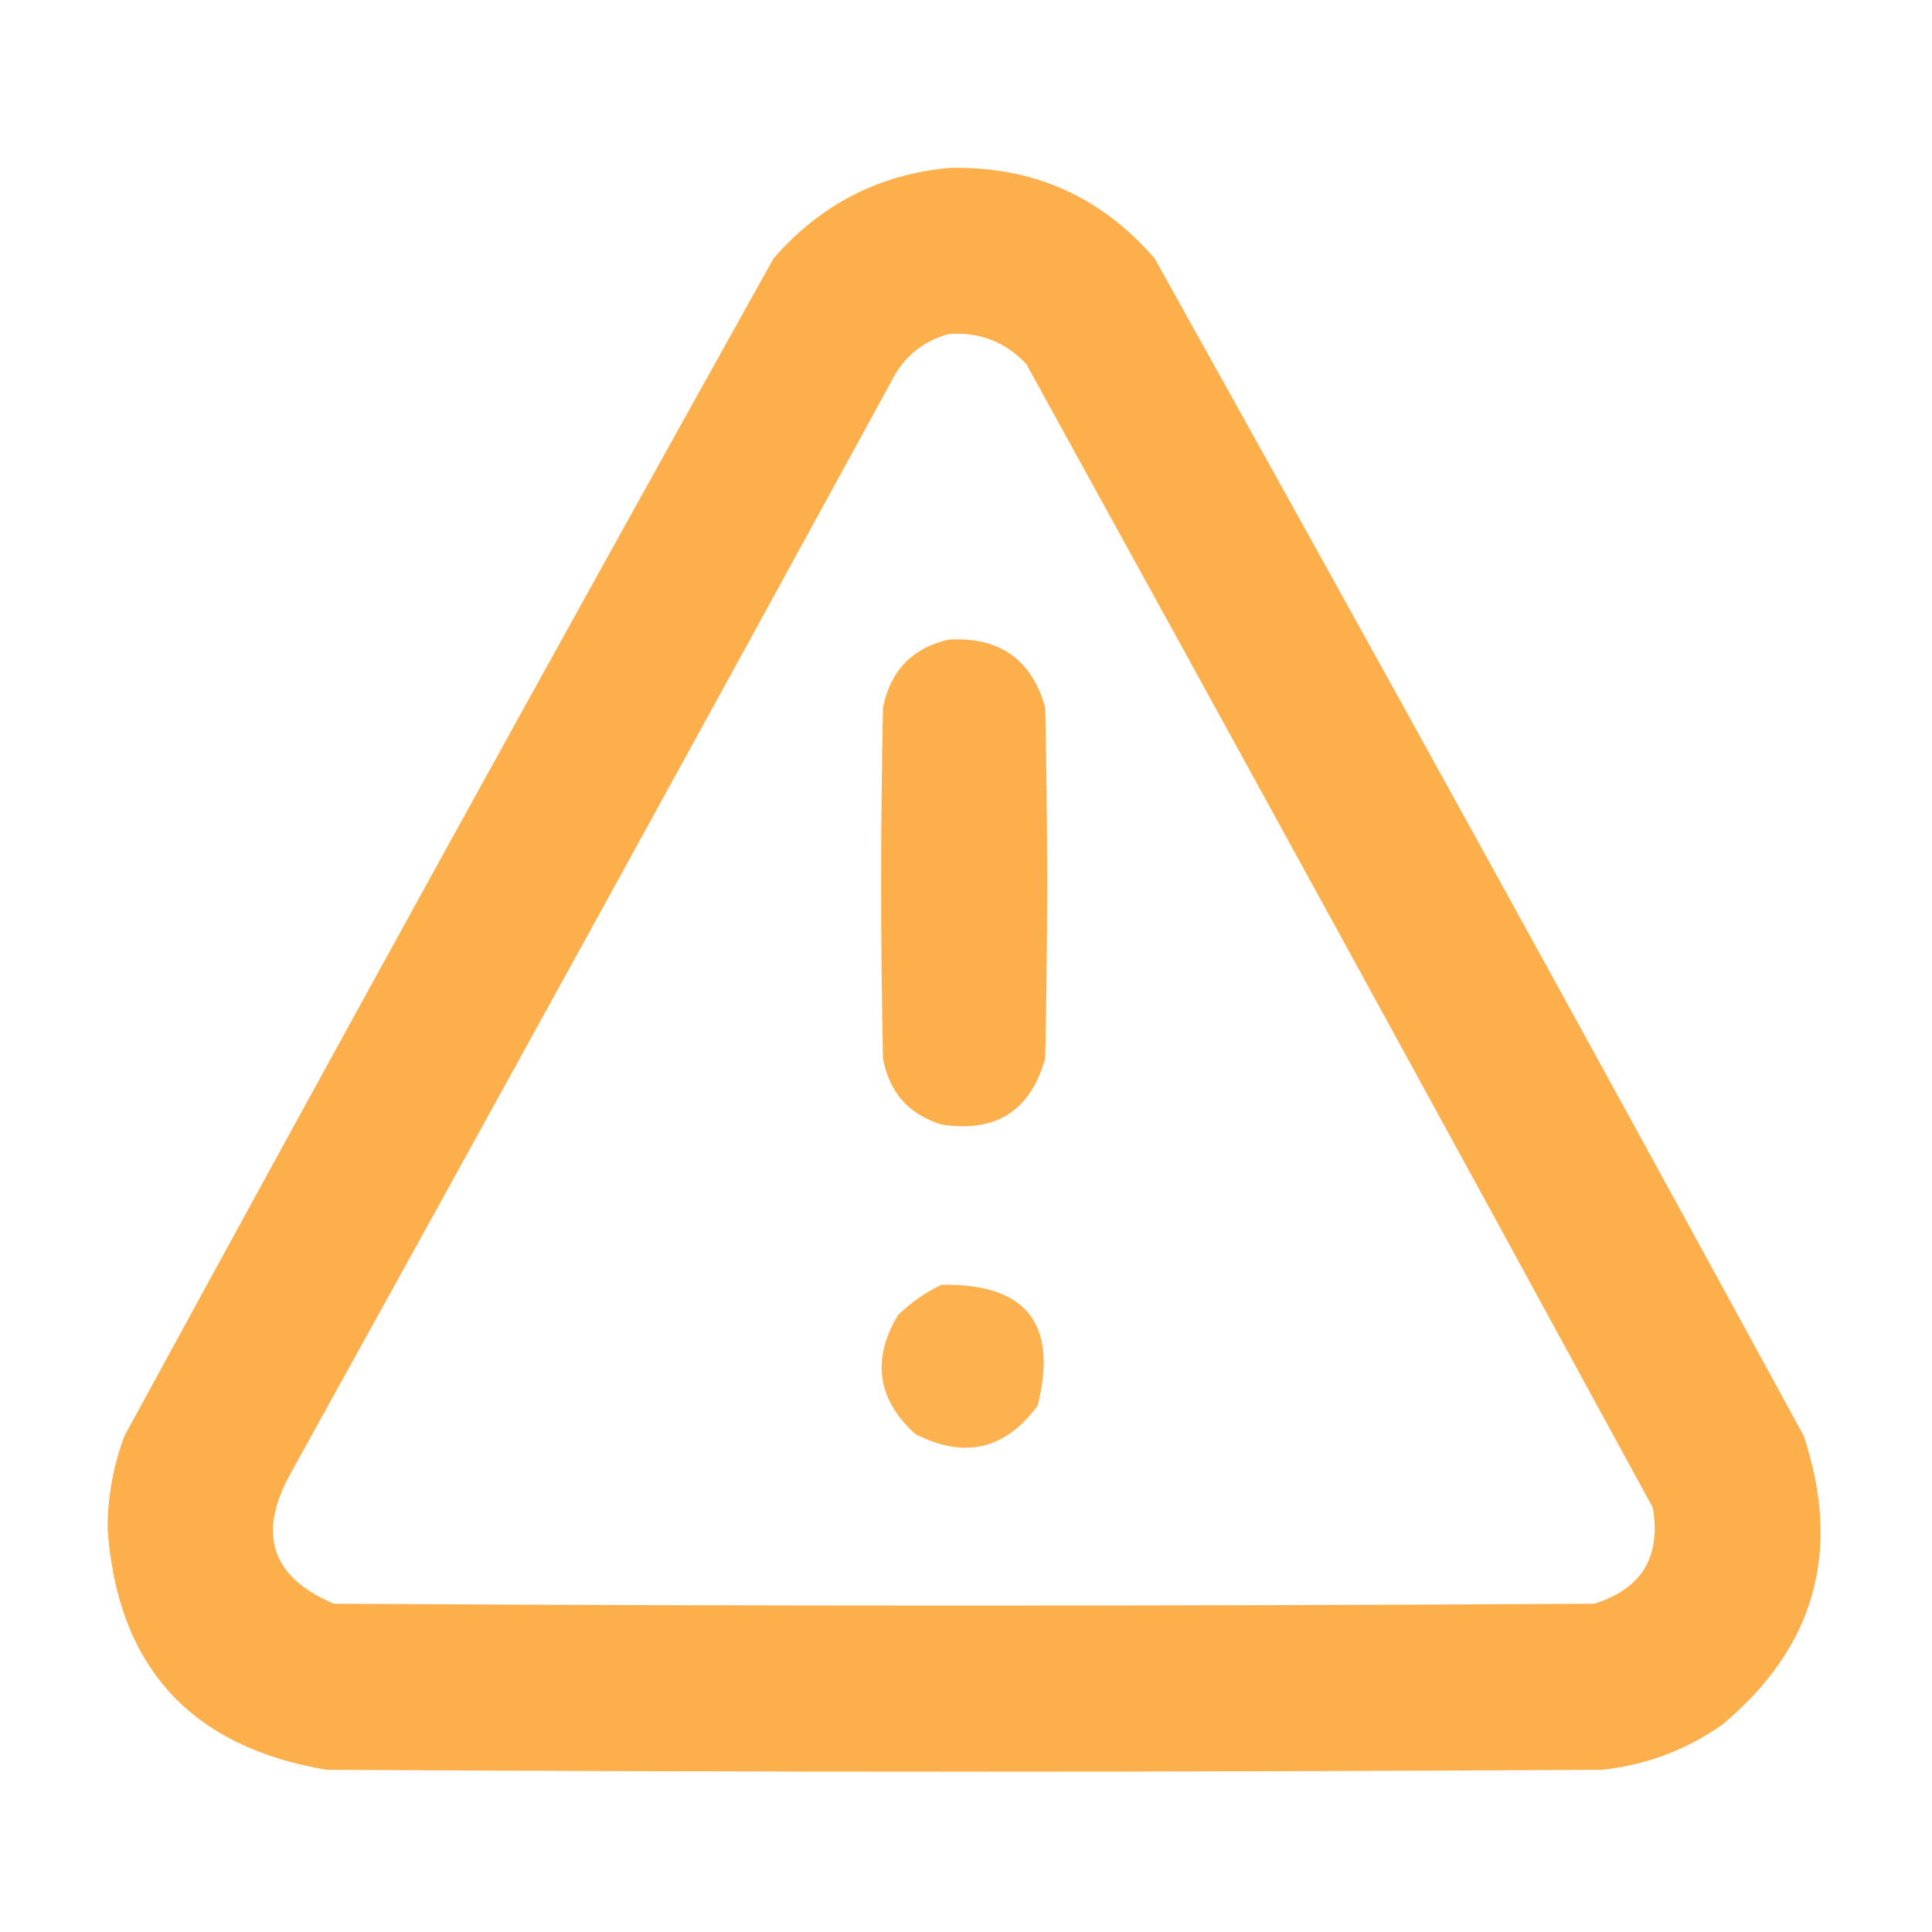 <svg width="24" height="24" viewBox="0 0 24 24" fill="none" xmlns="http://www.w3.org/2000/svg">
<path opacity="0.971" fill-rule="evenodd" clip-rule="evenodd" d="M11.789 2.086C12.821 2.06 13.673 2.435 14.344 3.211C17.055 8.071 19.742 12.946 22.406 17.836C22.883 19.267 22.547 20.462 21.398 21.422C20.949 21.739 20.449 21.926 19.898 21.985C14.617 22.016 9.336 22.016 4.055 21.985C2.362 21.698 1.456 20.698 1.336 18.985C1.338 18.589 1.408 18.206 1.547 17.836C4.211 12.946 6.898 8.071 9.609 3.211C10.189 2.543 10.915 2.168 11.789 2.086ZM11.789 4.149C12.171 4.122 12.491 4.247 12.75 4.524C15.356 9.252 17.95 13.986 20.531 18.727C20.636 19.34 20.394 19.738 19.805 19.922C14.586 19.953 9.367 19.953 4.148 19.922C3.372 19.594 3.193 19.055 3.609 18.305C6.106 13.797 8.59 9.281 11.062 4.758C11.215 4.441 11.457 4.238 11.789 4.149Z" fill="#FDAD46"/>
<path opacity="0.961" fill-rule="evenodd" clip-rule="evenodd" d="M11.789 7.945C12.418 7.911 12.816 8.192 12.984 8.789C13.016 10.242 13.016 11.695 12.984 13.148C12.8 13.801 12.37 14.074 11.695 13.969C11.288 13.843 11.046 13.569 10.969 13.148C10.938 11.695 10.938 10.242 10.969 8.789C11.063 8.327 11.337 8.046 11.789 7.945Z" fill="#FDAD46"/>
<path opacity="0.946" fill-rule="evenodd" clip-rule="evenodd" d="M11.695 15.96C12.747 15.942 13.146 16.442 12.891 17.46C12.488 18.009 11.98 18.127 11.367 17.812C10.896 17.38 10.826 16.887 11.156 16.335C11.319 16.179 11.499 16.054 11.695 15.96Z" fill="#FDAD46"/>
</svg>
